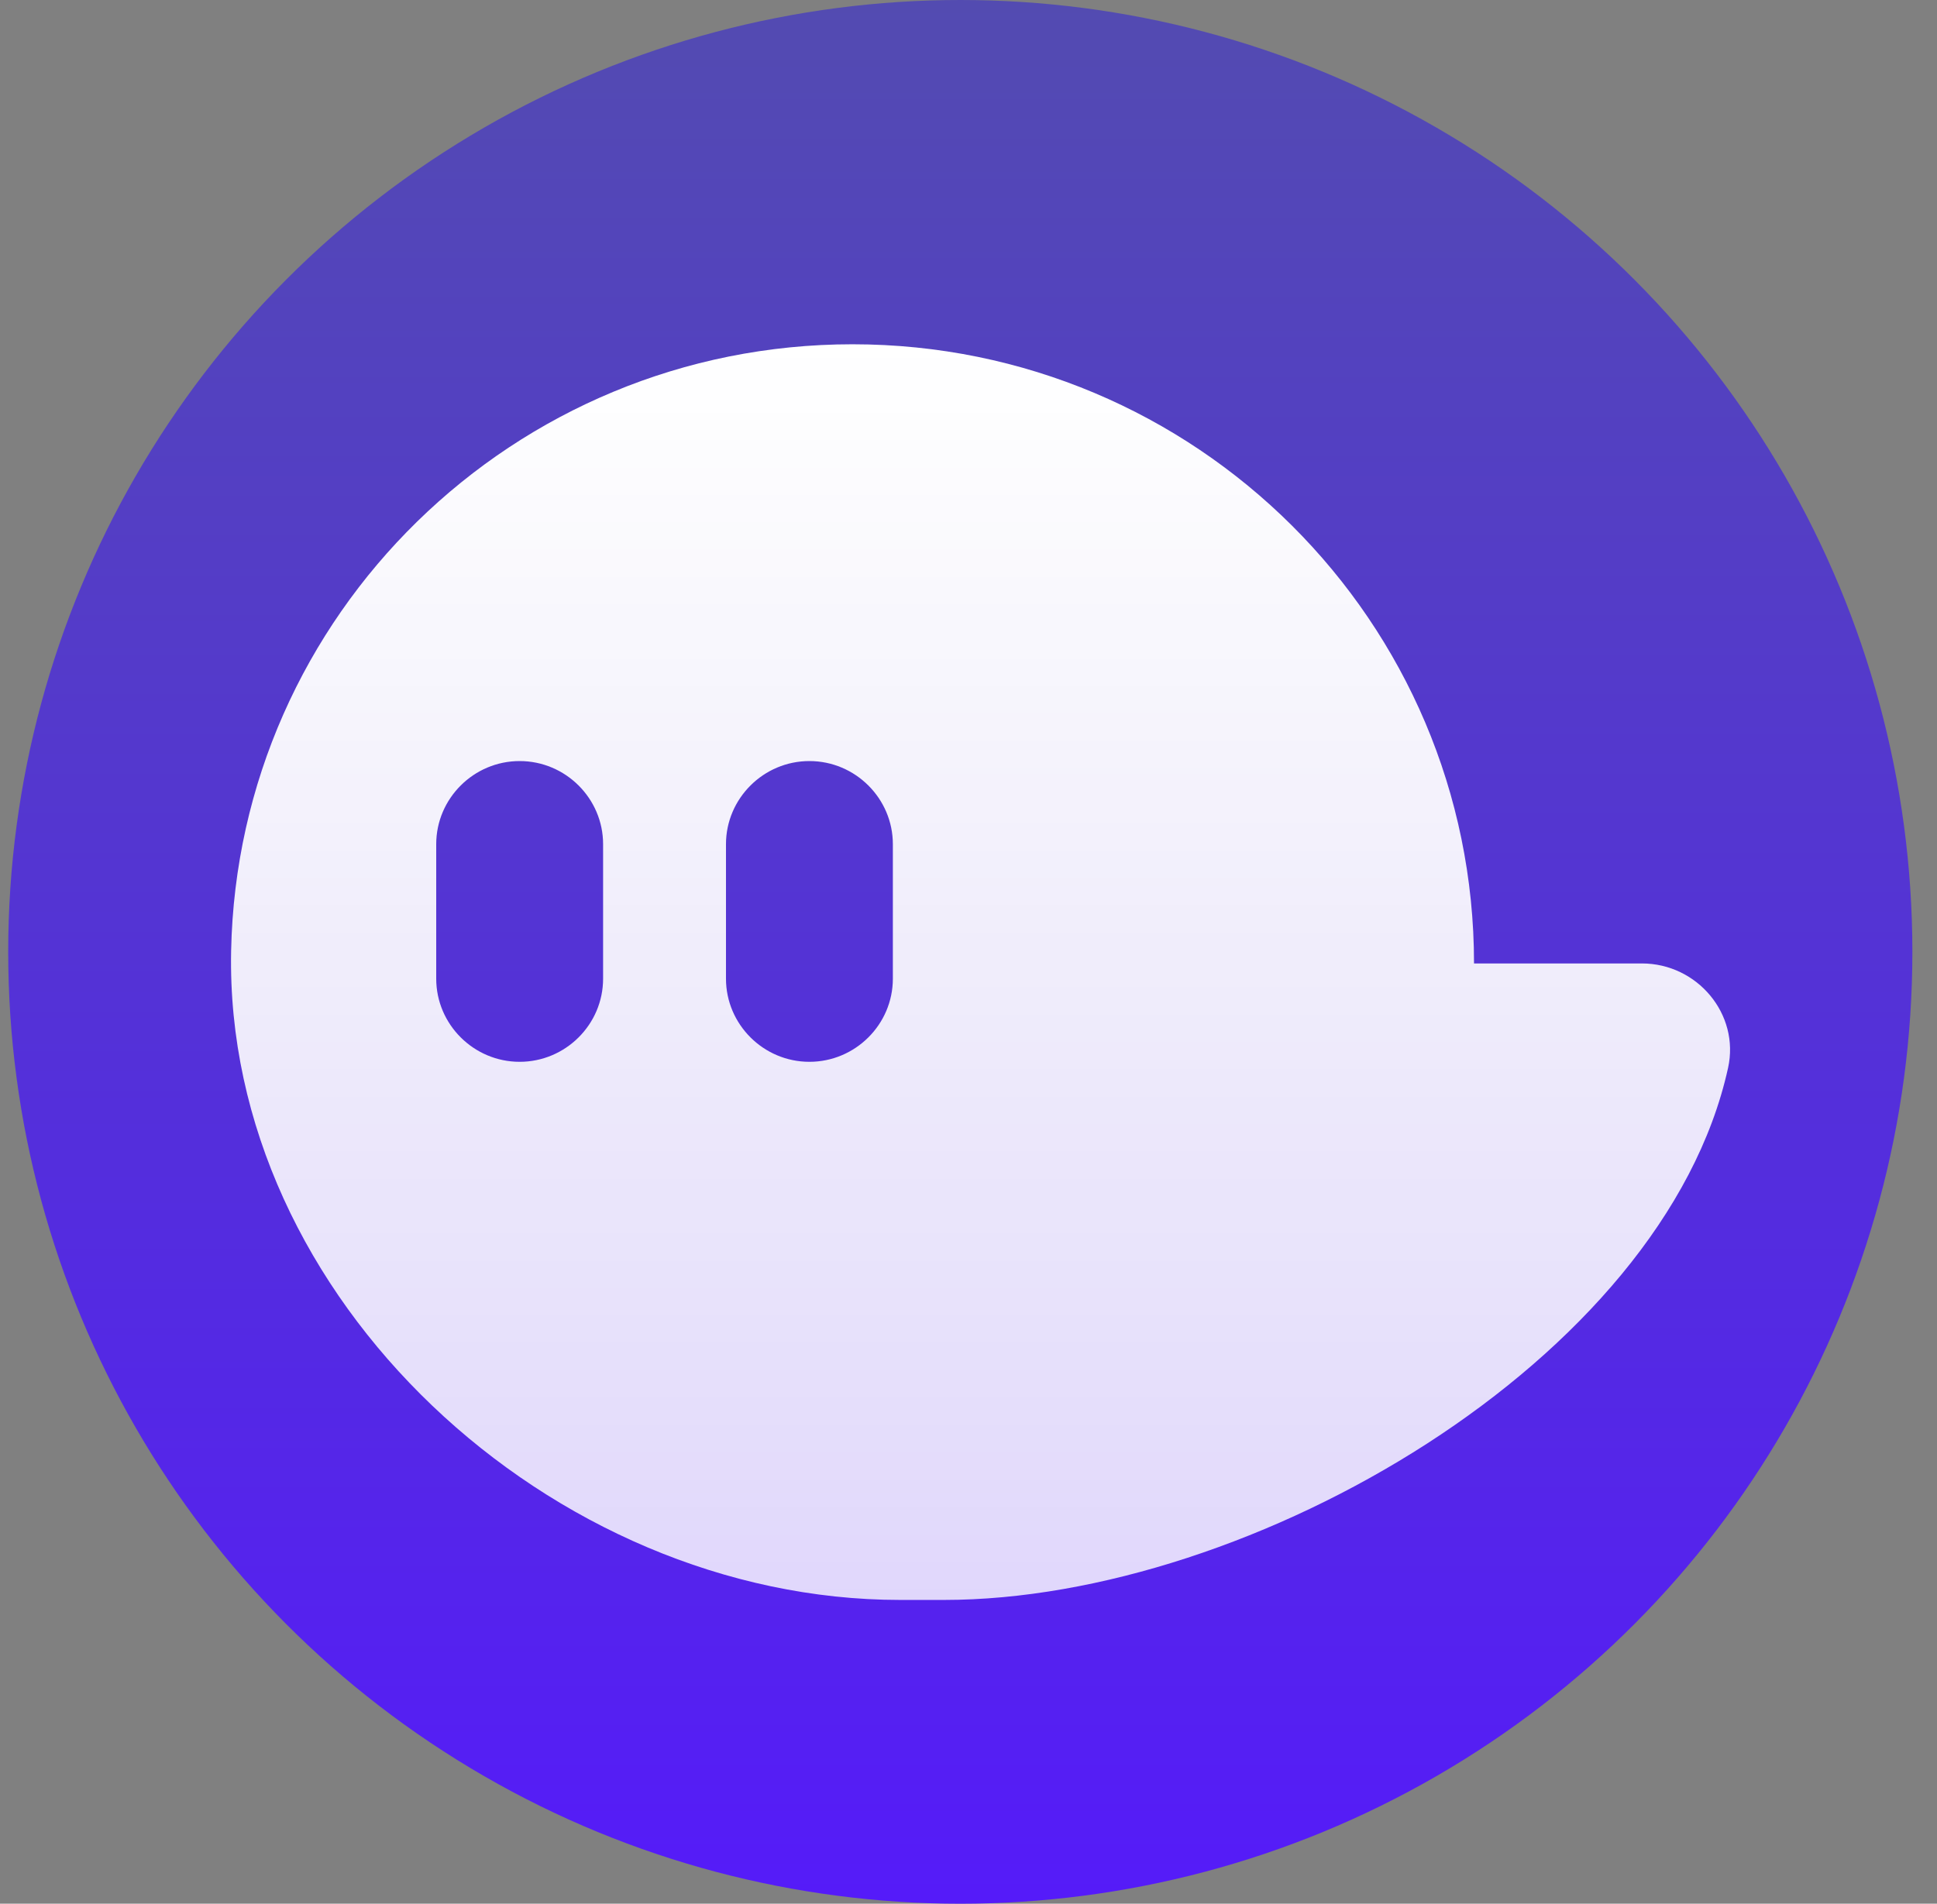 <svg width="59" height="58" viewBox="0 0 59 58" fill="none" xmlns="http://www.w3.org/2000/svg">
<rect x="0" y="0" width="59" height="58" fill="#808080" stroke="none"/>
<circle cx="29.25" cy="29" r="29" fill="url(#paint0_linear_28_1535)"/>
<path fill-rule="evenodd" clip-rule="evenodd" d="M50.011 29.353H44.898C44.898 18.935 36.423 10.489 25.967 10.489C15.641 10.489 7.246 18.728 7.04 28.968C6.828 39.553 16.794 48.745 27.418 48.745H28.754C38.121 48.745 50.674 41.438 52.636 32.536C52.998 30.896 51.697 29.353 50.011 29.353ZM18.37 29.817C18.37 31.211 17.227 32.35 15.828 32.35C14.43 32.35 13.287 31.21 13.287 29.817V25.72C13.287 24.327 14.43 23.187 15.828 23.187C17.227 23.187 18.37 24.327 18.37 25.72V29.817ZM24.654 32.35C26.053 32.35 27.196 31.211 27.196 29.817V25.72C27.196 24.327 26.053 23.187 24.654 23.187C23.257 23.187 22.113 24.327 22.113 25.72V29.817C22.113 31.21 23.256 32.35 24.654 32.35Z" fill="url(#paint1_linear_28_1535)"/>
<defs>
<linearGradient id="paint0_linear_28_1535" x1="0.25" y1="0" x2="0.25" y2="58" gradientUnits="userSpaceOnUse">
<stop stop-color="#534BB1"/>
<stop offset="1" stop-color="#551BF9"/>
</linearGradient>
<linearGradient id="paint1_linear_28_1535" x1="7.037" y1="10.489" x2="7.037" y2="48.745" gradientUnits="userSpaceOnUse">
<stop stop-color="white"/>
<stop offset="1" stop-color="white" stop-opacity="0.82"/>
</linearGradient>
</defs>
</svg>
